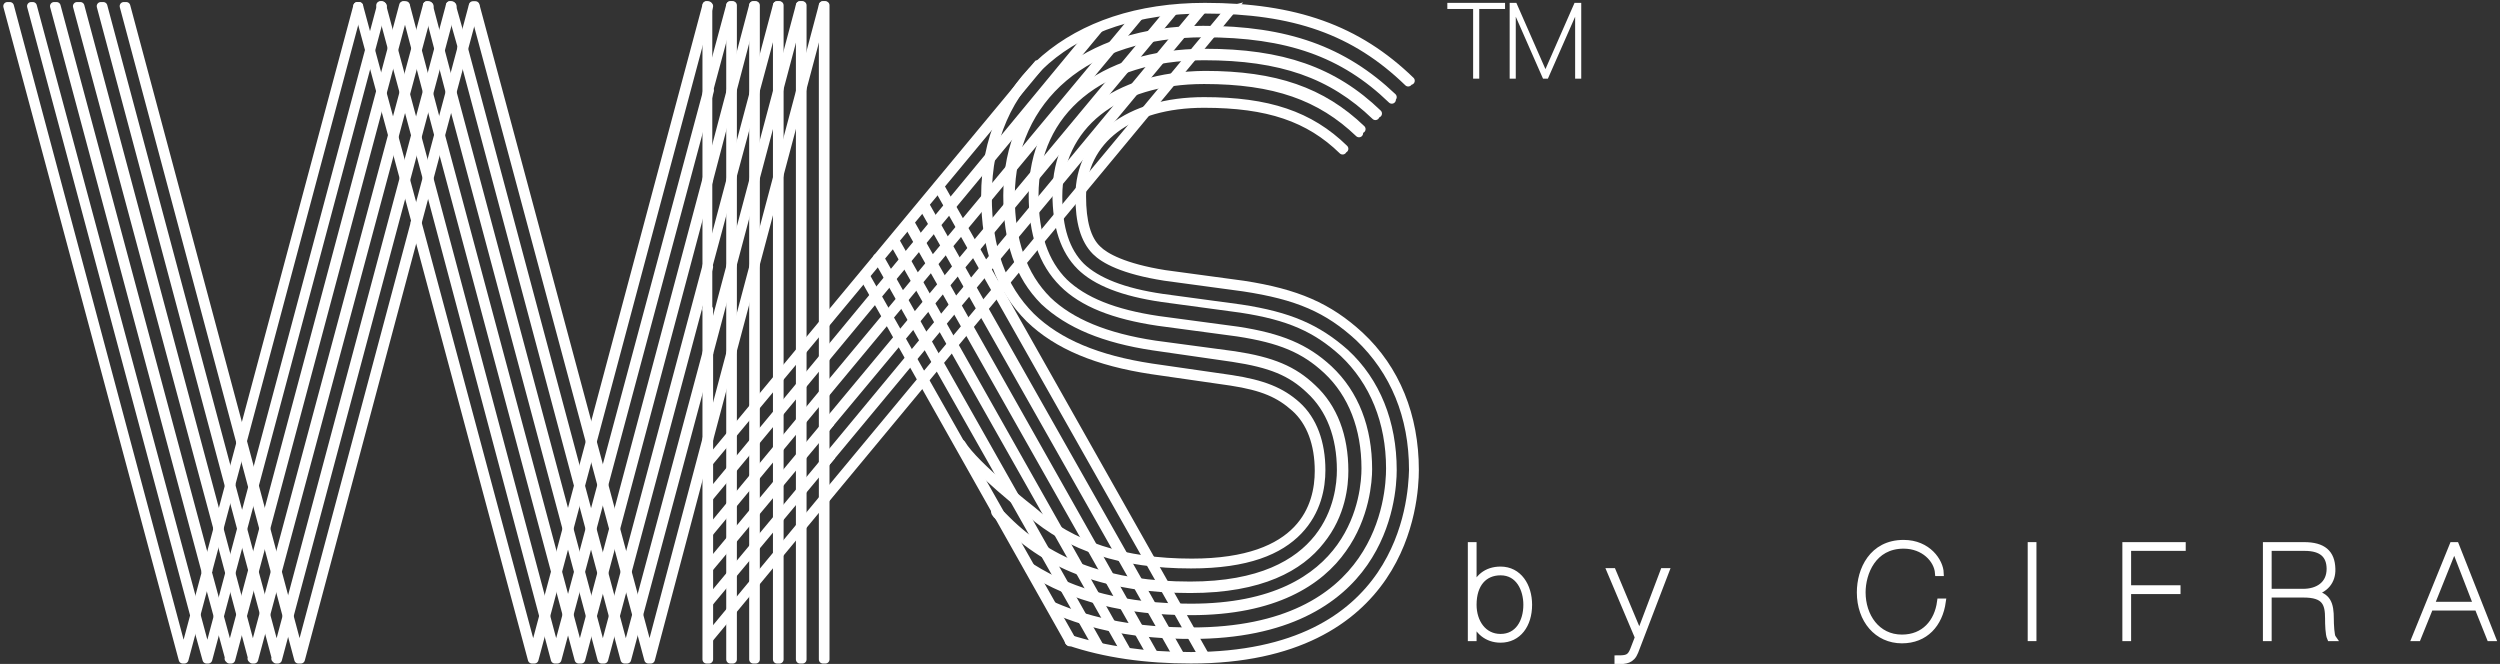 <?xml version="1.0" encoding="utf-8"?>
<!-- Generator: Adobe Illustrator 21.1.0, SVG Export Plug-In . SVG Version: 6.00 Build 0)  -->
<svg version="1.1" id="Livello_1" xmlns="http://www.w3.org/2000/svg" xmlns:xlink="http://www.w3.org/1999/xlink" x="0px" y="0px"
	 width="305px" height="81px" viewBox="0 0 305 81" style="enable-background:new 0 0 305 81;" xml:space="preserve">
<rect x="0" y="0" width="305" height="81" fill="#333333" stroke="none"/>
<style type="text/css">
	.st0{fill:#FFFFFF;stroke:#FFFFFF;stroke-linecap:round;stroke-linejoin:round;}
	.st1{fill:#FFFFFF;stroke:#FFFFFF;stroke-linejoin:round;}
	.st2{fill:#FFFFFF;stroke:#FFFFFF;}
	.st3{fill:#FFFFFF;stroke:#FFFFFF;stroke-width:0.75;stroke-miterlimit:10;}
	.st4{fill:#FFFFFF;}
</style>
<g>
	<polygon class="st0" points="6.6,0.75 6.9,0.75 25.4,69.65 25.1,69.75 	"/>
	<polygon class="st0" points="9.4,0.75 9.8,0.75 26.8,64.25 26.5,64.35 	"/>
	<polygon class="st0" points="12.3,0.75 12.6,0.75 28.2,59.05 27.9,59.15 	"/>
	<polygon class="st0" points="15.1,0.75 15.4,0.75 29.6,53.75 29.3,53.85 	"/>
	<polyline class="st0" points="36.4,80.35 36.4,80.35 57.7,0.65 58,0.75 
		36.7,80.45 36.4,80.45 29.3,53.85 29.3,53.85 29.6,53.75 
		36.7,80.35 	"/>
	<g>
		<polyline class="st0" points="25.2,80.35 46.5,0.65 46.7,0.75 25.4,80.45 
			25.2,80.45 23.7,75.05 3.8,0.75 4,0.75 25.4,80.35 		"/>
		<polyline class="st0" points="27.9,80.35 27.9,80.35 49.2,0.65 49.5,0.75 
			28.2,80.45 28,80.45 25.1,69.75 25.1,69.75 25.3,69.65 28.2,80.35 
					"/>
		<polyline class="st0" points="30.7,80.35 30.7,80.35 52.1,0.65 52.4,0.75 
			31,80.45 30.8,80.45 26.5,64.35 26.5,64.35 26.7,64.25 31,80.35 		"/>
		<polyline class="st0" points="33.6,80.35 33.6,80.35 54.9,0.65 55.2,0.75 
			33.9,80.45 33.7,80.45 28,59.15 28,59.15 28.2,59.15 33.9,80.35 		"/>
		<polyline class="st0" points="22.3,80.35 22.3,80.35 43.6,0.75 43.8,0.75 
			22.5,80.45 22.3,80.45 0.9,0.75 0.9,0.75 1.2,0.75 22.5,80.35 		"/>
	</g>
	<polyline class="st1" points="64.9,80.35 64.9,80.35 86.2,0.65 86.5,0.75 
		65.2,80.45 64.9,80.45 50.6,27.15 50.6,27.15 50.9,27.05 
		65.2,80.35 	"/>
	<polyline class="st1" points="67.7,80.35 67.7,80.35 86.3,11.05 86.6,11.05 
		68,80.45 67.7,80.45 52.1,21.85 52.1,21.85 52.4,21.85 68,80.35 	"/>
	<polyline class="st1" points="70.6,80.35 70.6,80.35 86.2,21.85 86.5,21.95 
		70.9,80.45 70.6,80.45 53.5,16.55 53.5,16.55 53.8,16.55 70.9,80.35 	"/>
	<polyline class="st1" points="73.4,80.35 73.4,80.35 86.2,32.45 86.5,32.55 
		73.7,80.45 73.4,80.45 54.9,11.35 54.9,11.35 55.2,11.25 
		73.7,80.35 	"/>
	<polyline class="st1" points="76.2,80.35 76.2,80.35 86.2,43.05 86.5,43.15 
		76.5,80.45 76.2,80.45 56.3,5.95 56.3,5.95 56.6,5.95 76.5,80.35 	"/>
	<g>
		<polygon class="st0" points="43.8,0.75 50.9,27.05 50.7,27.05 43.6,0.75 		"/>
		<polygon class="st0" points="46.4,0.65 46.6,0.65 52.3,21.85 52.1,21.85 		"/>
		<polygon class="st0" points="49.3,0.65 49.5,0.65 53.7,16.55 53.5,16.55 		"/>
		<polygon class="st0" points="52.1,0.65 52.3,0.65 55.1,11.25 54.9,11.35 		"/>
		<polygon class="st0" points="54.9,0.65 55.1,0.65 56.6,5.95 56.4,5.95 		"/>
	</g>
	<polyline class="st0" points="79.1,80.35 79.1,80.35 86.2,53.55 86.5,53.65 
		79.4,80.45 79.1,80.45 57.7,0.75 57.7,0.75 58,0.65 79.4,80.35 	"/>
	<polygon class="st2" points="100.9,55.85 146.3,1.05 146.8,1.05 101.1,56.05 	"/>
	<polygon class="st2" points="100.9,60.25 149.9,1.25 150.3,1.15 101.1,60.45 	"/>
	<polygon class="st2" points="101.2,51.25 142.8,1.25 143.1,1.45 101.1,51.85 	"/>
	<polygon class="st2" points="101.2,46.95 137.8,2.95 139,1.95 101.1,47.55 	"/>
	<polygon class="st2" points="101.2,42.65 133,4.15 134.2,3.35 101.1,43.25 	"/>
	<g>
		<polygon class="st2" points="86.5,73.25 100.9,55.95 101.1,56.05 86.5,73.55 		"/>
		<polygon class="st2" points="86.5,77.65 100.9,60.25 101.1,60.35 86.5,77.95 		"/>
		<polygon class="st2" points="86.5,68.95 100.9,51.65 101.1,51.85 86.5,69.35 		"/>
		<polygon class="st2" points="86.5,64.75 100.9,47.35 101.1,47.45 86.5,65.05 		"/>
		<polygon class="st2" points="86.4,60.55 100.9,43.05 101,43.25 86.4,60.85 		"/>
		<polygon class="st2" points="86.3,56.45 100.9,38.85 101.1,38.95 86.4,56.55 		"/>
	</g>
	<polygon class="st2" points="101.2,38.45 126.6,7.85 127.1,7.75 101.1,39.05 	"/>
	<polygon class="st0" points="105.3,33.65 105.5,33.45 130.8,78.15 130.5,78.35 	"/>
	<polygon class="st0" points="107.1,31.55 107.3,31.35 134.2,78.95 134,79.15 
		107,31.45 	"/>
	<polygon class="st0" points="108.9,29.45 109.1,29.15 137.6,79.65 137.4,79.75 
		108.9,29.35 	"/>
	<polygon class="st0" points="110.7,27.25 111,27.05 140.9,80.05 140.6,80.15 	"/>
	<polygon class="st0" points="112.5,25.05 112.8,24.85 144.1,80.15 143.8,80.35 	"/>
	<polygon class="st0" points="114.4,22.85 114.6,22.55 147,79.95 146.8,80.15 	"/>
	<polygon class="st1" points="86.2,80.45 86.2,37.75 86.5,37.75 86.5,80.45 	"/>
	<g>
		<polygon class="st1" points="86.3,53.65 100.4,0.65 100.6,0.65 86.5,53.65 		"/>
		<polygon class="st1" points="86.3,43.05 97.6,0.65 97.8,0.65 86.5,43.15 		"/>
		<polygon class="st1" points="86.3,32.55 94.8,0.65 95,0.65 86.4,32.55 		"/>
		<polygon class="st1" points="86.3,21.85 91.9,0.65 92.1,0.65 86.5,21.95 		"/>
		<polygon class="st1" points="86.3,11.05 89.1,0.65 89.3,0.65 86.5,11.05 		"/>
		<polygon class="st1" points="86.2,37.75 86.2,0.65 86.4,0.65 86.4,37.75 		"/>
	</g>
	<polygon class="st1" points="89.1,80.45 89.1,0.65 89.4,0.65 89.4,80.45 	"/>
	<polygon class="st1" points="91.9,80.45 91.9,0.65 92.2,0.65 92.2,80.45 	"/>
	<polygon class="st1" points="94.8,80.45 94.8,0.65 95.1,0.65 95.1,80.45 	"/>
	<polygon class="st1" points="97.6,80.45 97.6,0.65 97.9,0.65 97.9,80.45 	"/>
	<polygon class="st1" points="100.4,80.45 100.4,0.65 100.7,0.65 100.7,80.45 	"/>
	<path class="st0" d="M171.8,10.05c-6.5-6.3-13.9-8.9-24.9-8.9l0,0
		C130.8,1.15,120.5,10.05,120.5,23.95l0,0c0,6.3,1.7,11.1,5.3,14.7l0,0
		c3.3,3.2,8.1,5.2,14.7,6.2l0,0l9.7,1.4
		c3.9,0.6,6.1,1.5,8,3.2l0,0c2,1.8,3,4.6,3,7.9l0,0
		c0,2.1-0.5,5-2.8,7.4l0,0c-2.3,2.4-6.2,4.1-13.1,4.1l0,0l0,0l0,0
		c-8.4,0-14.8-2.1-19.6-6.3l0,0c0,0-7.1-5.5-8.7-8.3l0,0l0.3-0.1
		C118.9,56.85,126,62.35,126,62.35l0,0c4.7,4.2,11.1,6.3,19.4,6.3l0,0
		c13.6,0,15.5-7,15.5-11.2l0,0c0-3.3-1-6-2.9-7.7l0,0
		c-1.9-1.7-3.9-2.6-7.8-3.2l0,0l-9.7-1.4
		c-6.6-1-11.5-3-14.9-6.3l0,0c-3.6-3.6-5.4-8.5-5.4-14.9l0,0
		c0-7,2.6-12.8,7.3-16.8l0,0c4.7-4,11.3-6.3,19.5-6.3l0,0
		c11,0,18.6,2.7,25.1,9l0,0"/>
	<path class="st0" d="M169.8,12.15c-5.9-5.7-12.7-8.1-22.9-8.1l0,0
		c-14.3,0-23.5,7.8-23.6,19.9l0,0c0,5.5,1.5,9.7,4.5,12.7l0,0
		c2.8,2.7,7.1,4.5,13.1,5.4l0,0l9.7,1.3c4.6,0.7,7.2,1.8,9.5,4
		l0,0C162.7,49.75,164,53.25,164,57.45l0,0c0,1.7-0.3,5.3-2.9,8.5l0,0
		c-2.5,3.2-7.2,5.9-15.9,5.9l0,0l0,0l0,0c-9.8,0-17.2-2.6-22.6-8.1
		l0,0c0,0-0.3-0.3-0.6-0.6l0,0c-0.3-0.3-0.6-0.5-0.6-0.8l0,0h0.3l0,0
		l0.1,0.1l0,0c0.1,0.1,0.2,0.3,0.4,0.4l0,0
		c0.3,0.3,0.6,0.6,0.6,0.6l0,0c5.4,5.4,12.7,8,22.4,8
		l0,0c17.1,0,18.4-10.8,18.4-14.1l0,0c0-4.1-1.3-7.5-3.8-9.8l0,0
		C157.5,45.35,155,44.35,150.4,43.65l0,0l-9.7-1.4
		c-6-0.9-10.3-2.7-13.3-5.5l0,0c-3.1-3.1-4.5-7.3-4.5-12.9l0,0
		c0-6.1,2.3-11.2,6.5-14.7l0,0c4.2-3.5,10.1-5.5,17.4-5.5l0,0
		c10.2,0,17.1,2.5,23.1,8.2l0,0"/>
	<path class="st0" d="M167.8,14.15c-5.3-5.1-11.5-7.3-20.9-7.3l0,0
		c-12.6,0-20.7,6.7-20.7,17l0,0c0,4.7,1.2,8.2,3.6,10.6l0,0
		c2.4,2.3,6.1,3.8,11.5,4.6l0,0l9.7,1.3
		c5.2,0.8,8.3,2.1,11.1,4.7l0,0c3.2,3,4.8,7.2,4.8,12.2l0,0
		c0,1.4-0.3,5.8-3.1,9.7l0,0c-2.8,4-8.3,7.6-18.5,7.6l0,0l0,0l0,0
		c-7.9,0-14.4-1.6-19.7-5l0,0L125.8,69.25
		c5.2,3.3,11.7,4.9,19.5,4.9l0,0c20.3,0,21.3-14.1,21.3-17l0,0
		c0-4.9-1.6-9.1-4.7-12l0,0c-2.8-2.6-5.7-3.8-10.9-4.6l0,0
		l-9.7-1.3c-5.4-0.8-9.2-2.3-11.6-4.7l0,0
		c-2.5-2.5-3.7-6-3.7-10.8l0,0c0-10.5,8.3-17.3,21-17.3l0,0
		c9.4,0,15.7,2.2,21.1,7.4l0,0l0,0"/>
	<path class="st0" d="M165.8,16.25c-4.7-4.5-10.3-6.5-18.9-6.5l0,0
		c-10.8,0-17.8,5.6-17.8,14.2l0,0c0,3.9,0.9,6.7,2.8,8.6l0,0
		c1.9,1.8,5.1,3.1,9.9,3.8l0,0l9.6,1.3
		c5.9,0.9,9.3,2.4,12.7,5.4l0,0c3.8,3.5,5.8,8.5,5.8,14.3l0,0
		c0,1.7-0.3,6.7-3.5,11.3l0,0c-3.2,4.6-9.4,8.8-21,8.8l0,0l0,0l0,0
		c-6.5,0-12.1-1-17-3.2l0,0L128.5,73.95c4.8,2.1,10.4,3.1,16.9,3.1l0,0
		c23.1,0,24.2-16.5,24.2-19.9l0,0c0-5.7-2-10.6-5.7-14.1l0,0
		c-3.3-3-6.6-4.5-12.5-5.4l0,0l-9.6-1.3c-4.8-0.7-8.1-2-10-3.9l0,0
		c-1.9-1.9-2.9-4.8-2.9-8.8l0,0c0-8.8,7.1-14.4,18.1-14.5l0,0
		c8.6,0,14.3,2,19.1,6.6l0,0"/>
	<path class="st0" d="M163.8,18.35c-4.1-4-9.1-5.7-16.9-5.7l0,0
		c-9.1,0-14.9,4.4-14.9,11.3l0,0c0,3.1,0.6,5.3,1.9,6.5l0,0
		c0.9,0.9,3.2,2.2,8.2,3l0,0l9.6,1.3
		c6.5,1,10.4,2.7,14.2,6.2l0,0c4.4,4.1,6.7,9.8,6.7,16.4l0,0
		c0,1.9-0.3,7.7-3.9,13l0,0c-3.6,5.3-10.5,10.1-23.4,10.1l0,0l0,0l0,0
		c-5.5,0-10.5-0.7-14.9-2.2l0,0l0.1-0.3
		c4.4,1.4,9.3,2.1,14.8,2.1l0,0c25.8,0,27-18.9,27.1-22.7l0,0
		c0-6.6-2.3-12.1-6.6-16.2l0,0c-3.8-3.5-7.5-5.1-14.1-6.1l0,0
		l-9.6-1.3c-5.1-0.8-7.4-2.1-8.4-3.1l0,0
		c-1.4-1.4-2-3.6-2-6.7l0,0c0-7,6-11.6,15.2-11.6l0,0
		c7.8,0,12.9,1.7,17.1,5.8"/>
	<g>
		<path class="st3" d="M179.767,71.972h0.032c0.381-1.475,1.539-2.475,3.268-2.475
			c2.237,0,3.474,1.999,3.474,4.283c0,2.459-1.317,4.252-3.474,4.252
			c-1.666,0-2.84-1.047-3.268-2.475h-0.032v2.284h-0.317V66.514h0.317V71.972z
			 M183.067,77.715c2.11,0,3.157-1.84,3.157-3.934
			c0-1.888-0.936-3.966-3.157-3.966c-1.983,0-3.3,1.428-3.3,3.966
			C179.767,75.89,180.973,77.715,183.067,77.715z"/>
		<path class="st3" d="M202.928,69.687h0.333l-3.76,9.82
			c-0.428,1.095-1.19,1.142-2.158,1.142v-0.318c1.079,0,1.523-0.063,1.904-1.047
			l0.587-1.523l-3.411-8.075h0.349l3.237,7.726L202.928,69.687z"/>
		<path class="st3" d="M237.017,73.4c-0.381,2.745-2.126,4.712-4.982,4.712
			c-3.014,0-5.125-2.459-5.125-5.839c0-2.745,1.476-6.029,5.331-6.029
			c2.998,0,4.474,2.269,4.521,3.665h-0.317c-0.127-1.634-1.745-3.348-4.204-3.348
			c-3.728,0-5.013,3.364-5.013,5.712c0,2.872,1.745,5.521,4.807,5.521
			c2.713,0,4.331-1.888,4.664-4.394H237.017z"/>
		<path class="st3" d="M247.755,66.514h0.317v11.327h-0.317V66.514z"/>
		<path class="st3" d="M259.62,71.781h6.029v0.318h-6.029v5.743h-0.317V66.514h6.98v0.317
			h-6.663V71.781z"/>
		<path class="st3" d="M276.767,77.842h-0.317V66.514h4.633
			c2.348,0,3.411,0.936,3.458,2.903c0.048,1.507-0.841,2.554-2.427,2.919v0.032
			c1.919,0.254,2.237,1.317,2.237,3.141c0,0.651,0.063,2.047,0.269,2.332h-0.349
			c-0.206-0.46-0.238-1.666-0.238-2.38c0-1.856-0.396-2.935-2.998-2.935h-4.268
			V77.842z M276.767,72.21h4.236c1.682,0,3.22-0.841,3.22-2.824
			c-0.016-1.602-0.904-2.554-3.062-2.554h-4.395V72.21z"/>
		<path class="st3" d="M296.485,74.114l-1.507,3.728h-0.365l4.601-11.327h0.413
			l4.474,11.327h-0.349l-1.491-3.728H296.485z M302.133,73.796l-2.697-6.965h-0.032
			l-2.792,6.965H302.133z"/>
	</g>
	<g>
		<g>
			<path class="st4" d="M176.824,0.845V0.6h6.541v0.245h-3.148v8.501h-0.245v-8.501H176.824
				z"/>
			<polygon class="st4" points="180.467,9.596 179.722,9.596 179.722,1.095 176.575,1.095 
				176.575,0.35 183.616,0.35 183.616,1.095 180.467,1.095 			"/>
		</g>
		<g>
			<path class="st4" d="M192.257,0.6h0.404v8.746h-0.245V0.906h-0.024l-3.711,8.44
				h-0.269l-3.712-8.44h-0.024v8.44h-0.245V0.6h0.404l3.699,8.428h0.025
				L192.257,0.6z"/>
			<polygon class="st4" points="192.911,9.596 192.166,9.596 192.166,2.04 188.843,9.596 
				188.247,9.596 184.924,2.04 184.924,9.596 184.179,9.596 184.179,0.35 
				184.996,0.35 188.545,8.434 192.094,0.35 192.911,0.35 			"/>
		</g>
	</g>
</g>
</svg>
